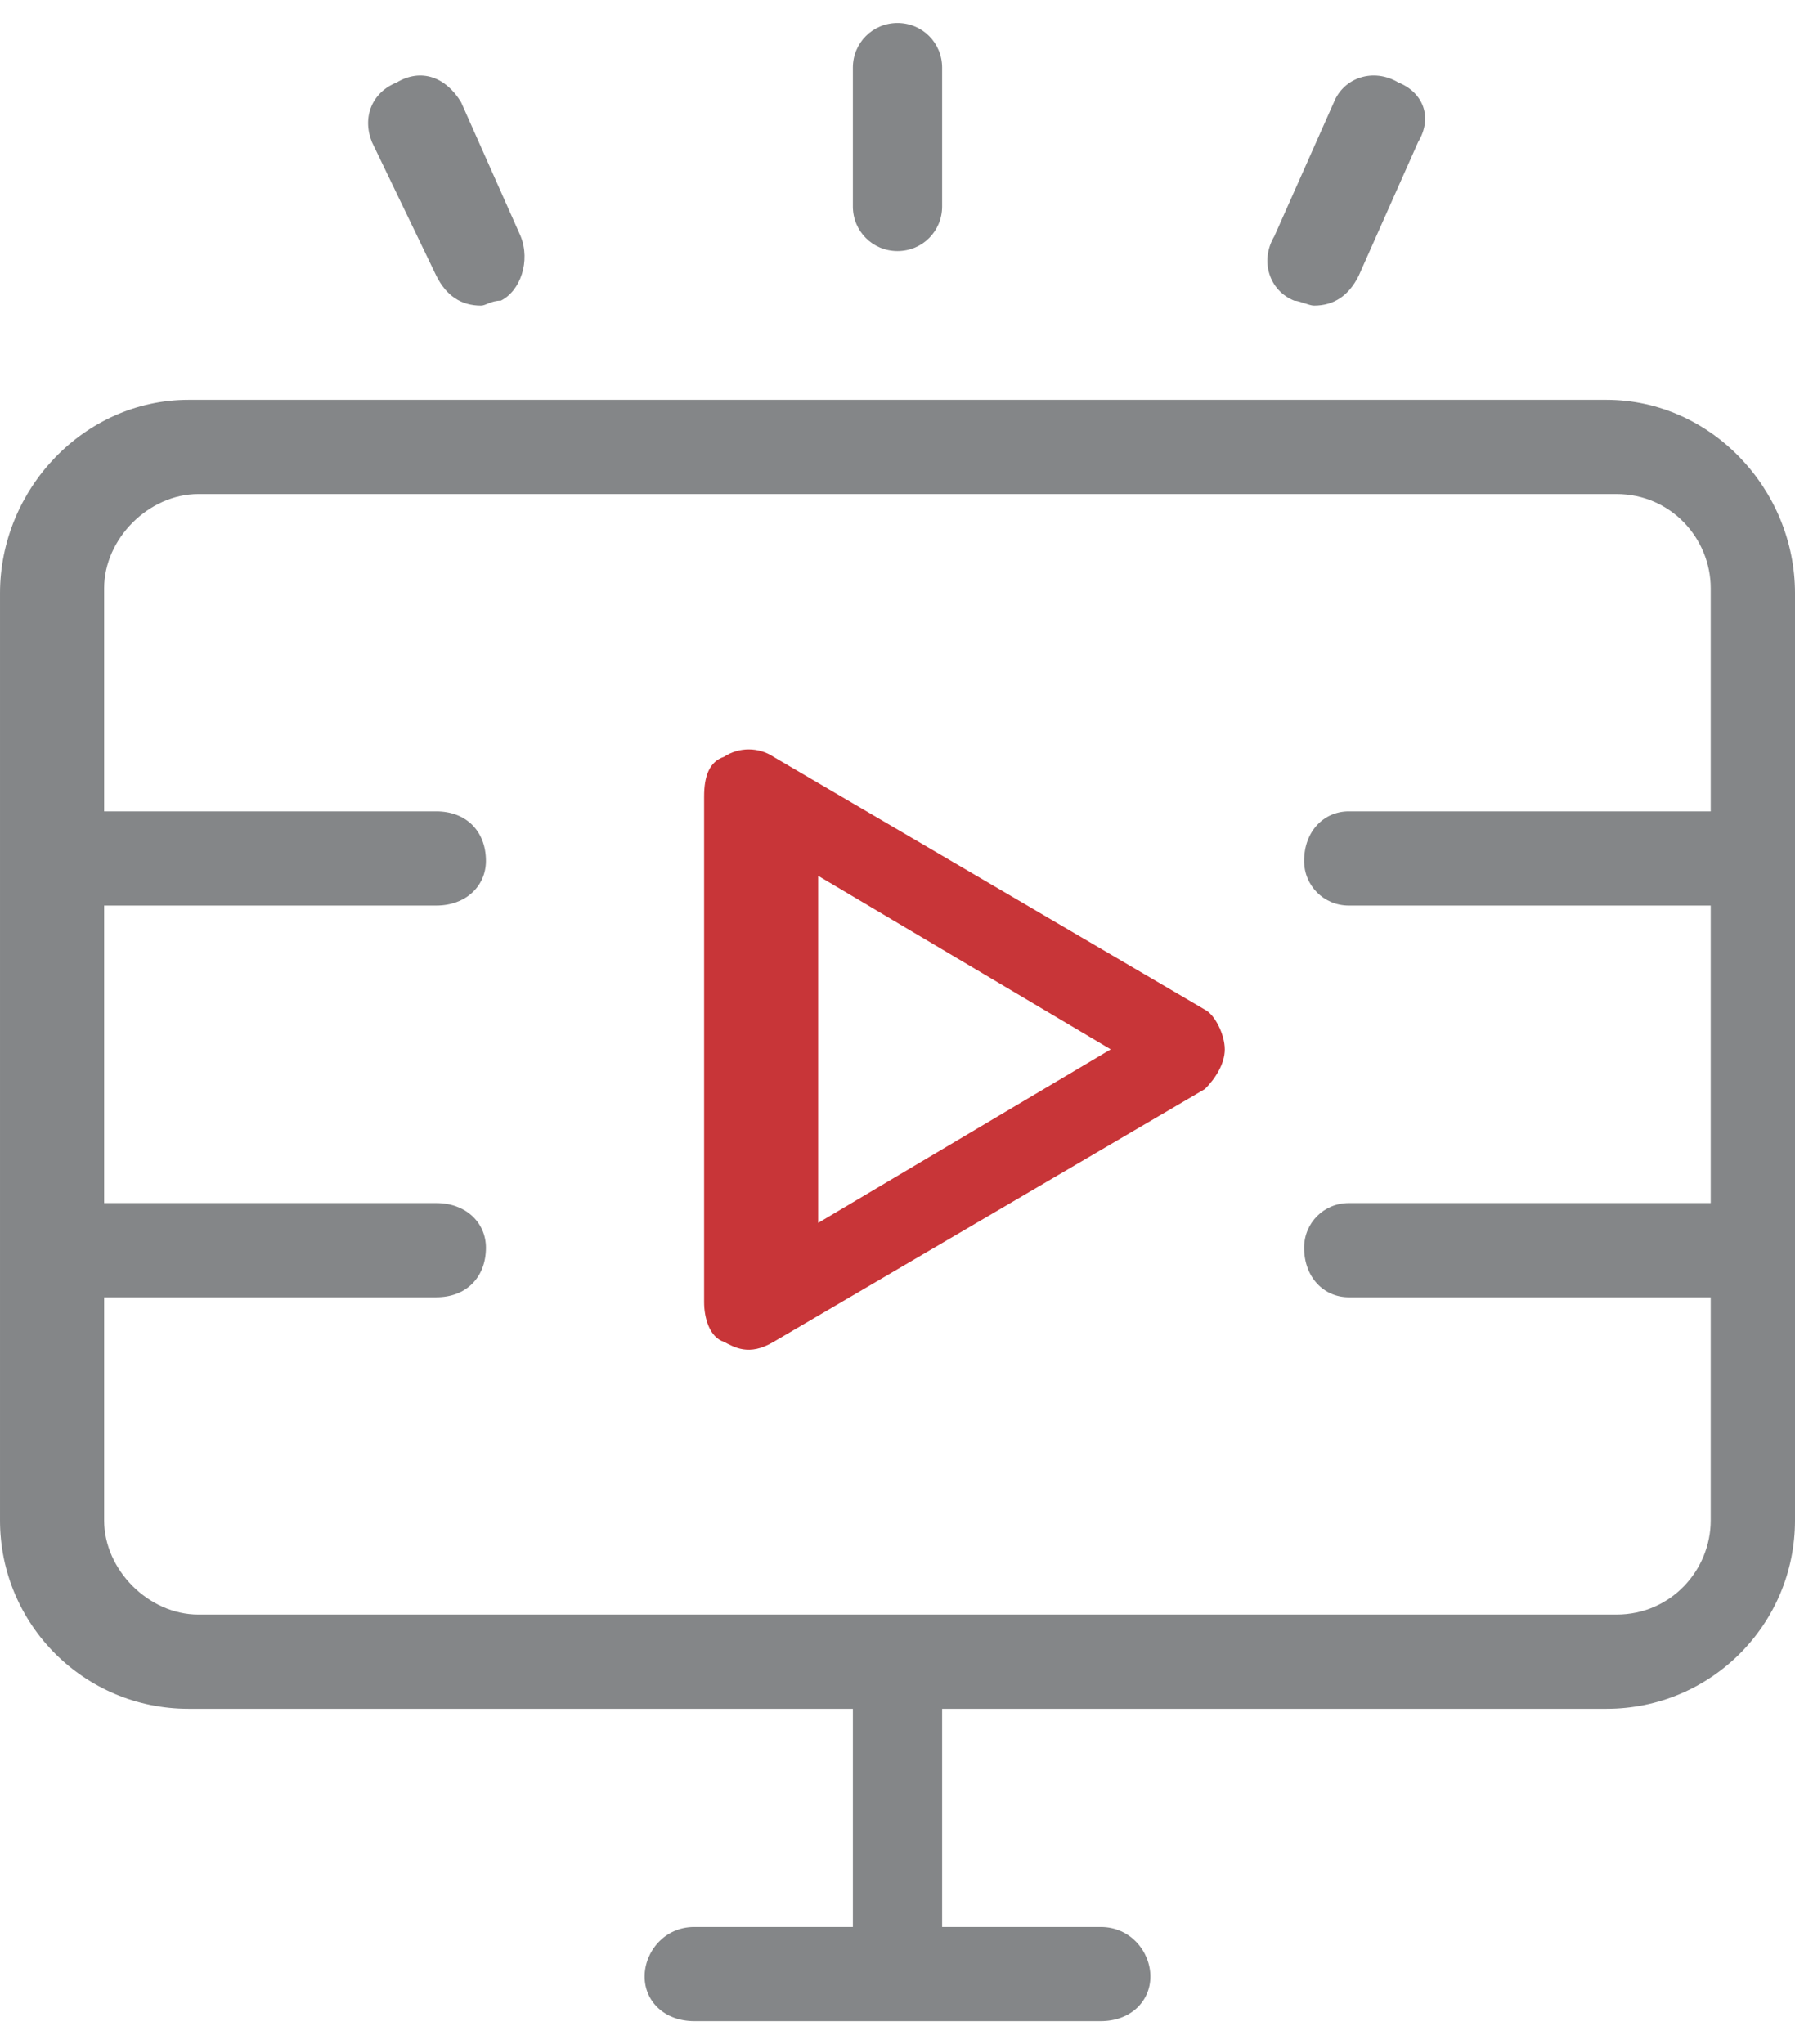 <?xml version="1.0" encoding="UTF-8"?>
<!DOCTYPE svg PUBLIC "-//W3C//DTD SVG 1.1//EN" "http://www.w3.org/Graphics/SVG/1.1/DTD/svg11.dtd">
<!-- Creator: CorelDRAW 2017 -->
<svg xmlns="http://www.w3.org/2000/svg" xml:space="preserve" width="36px" height="41px" version="1.1" style="shape-rendering:geometricPrecision; text-rendering:geometricPrecision; image-rendering:optimizeQuality; fill-rule:evenodd; clip-rule:evenodd"
viewBox="0 0 3.62 4.03"
 xmlns:xlink="http://www.w3.org/1999/xlink">
 <defs>
  <style type="text/css">
   <![CDATA[
    .fil1 {fill:#848688;fill-rule:nonzero}
    .fil0 {fill:#C83538;fill-rule:nonzero}
   ]]>
  </style>
 </defs>
 <g id="Layer_x0020_1">
  <g id="_1872894879280">
   <path class="fil0" d="M2.47 2.07c0,0.03 -0.02,0.06 -0.04,0.08l-0.87 0.51c-0.05,0.03 -0.08,0.01 -0.1,0 -0.03,-0.01 -0.04,-0.05 -0.04,-0.08l0 -1.02c0,-0.04 0.01,-0.07 0.04,-0.08 0.03,-0.02 0.07,-0.02 0.1,0l0.87 0.51c0.02,0.01 0.04,0.05 0.04,0.08zm-0.23 0l-0.59 -0.35 0 0.7 0.59 -0.35z"/>
   <path class="fil1" d="M3.62 1.15l0 1.87c0,0.21 -0.17,0.38 -0.38,0.38l-1.34 0 0 0.44 0.32 0c0.06,0 0.1,0.05 0.1,0.1 0,0.05 -0.04,0.09 -0.1,0.09l-0.82 0c-0.06,0 -0.1,-0.04 -0.1,-0.09 0,-0.05 0.04,-0.1 0.1,-0.1l0.32 0 0 -0.44 -1.34 0c-0.21,0 -0.38,-0.17 -0.38,-0.38l0 -1.87c0,-0.21 0.17,-0.39 0.38,-0.39l2.86 0c0.21,0 0.38,0.18 0.38,0.39zm-0.17 -0.01c0,-0.1 -0.08,-0.19 -0.19,-0.19l-2.86 0c-0.1,0 -0.19,0.09 -0.19,0.19l0 0.45 0.67 0c0.06,0 0.1,0.04 0.1,0.1 0,0.05 -0.04,0.09 -0.1,0.09l-0.67 0 0 0.6 0.67 0c0.06,0 0.1,0.04 0.1,0.09 0,0.06 -0.04,0.1 -0.1,0.1l-0.67 0 0 0.45c0,0.1 0.09,0.19 0.19,0.19l2.86 0c0.11,0 0.19,-0.09 0.19,-0.19l0 -0.45 -0.73 0c-0.05,0 -0.09,-0.04 -0.09,-0.1 0,-0.05 0.04,-0.09 0.09,-0.09l0.73 0 0 -0.6 -0.73 0c-0.05,0 -0.09,-0.04 -0.09,-0.09 0,-0.06 0.04,-0.1 0.09,-0.1l0.73 0 0 -0.45z"/>
   <g>
    <path class="fil1" d="M0.88 0.51c0.02,0.04 0.05,0.06 0.09,0.06 0.01,0 0.02,-0.01 0.04,-0.01 0.04,-0.02 0.06,-0.08 0.04,-0.13l-0.12 -0.27c-0.03,-0.05 -0.08,-0.07 -0.13,-0.04 -0.05,0.02 -0.07,0.07 -0.05,0.12l0.13 0.27z"/>
    <path class="fil1" d="M2.61 0.56c0.01,0 0.03,0.01 0.04,0.01 0.04,0 0.07,-0.02 0.09,-0.06l0.12 -0.27c0.03,-0.05 0.01,-0.1 -0.04,-0.12 -0.05,-0.03 -0.11,-0.01 -0.13,0.04l-0.12 0.27c-0.03,0.05 -0.01,0.11 0.04,0.13z"/>
    <path class="fil1" d="M1.72 0.37l0 -0.28c0,-0.05 0.04,-0.09 0.09,-0.09 0.05,0 0.09,0.04 0.09,0.09l0 0.28c0,0.05 -0.04,0.09 -0.09,0.09 -0.05,0 -0.09,-0.04 -0.09,-0.09z"/>
   </g>
  </g>
 </g>
</svg>
